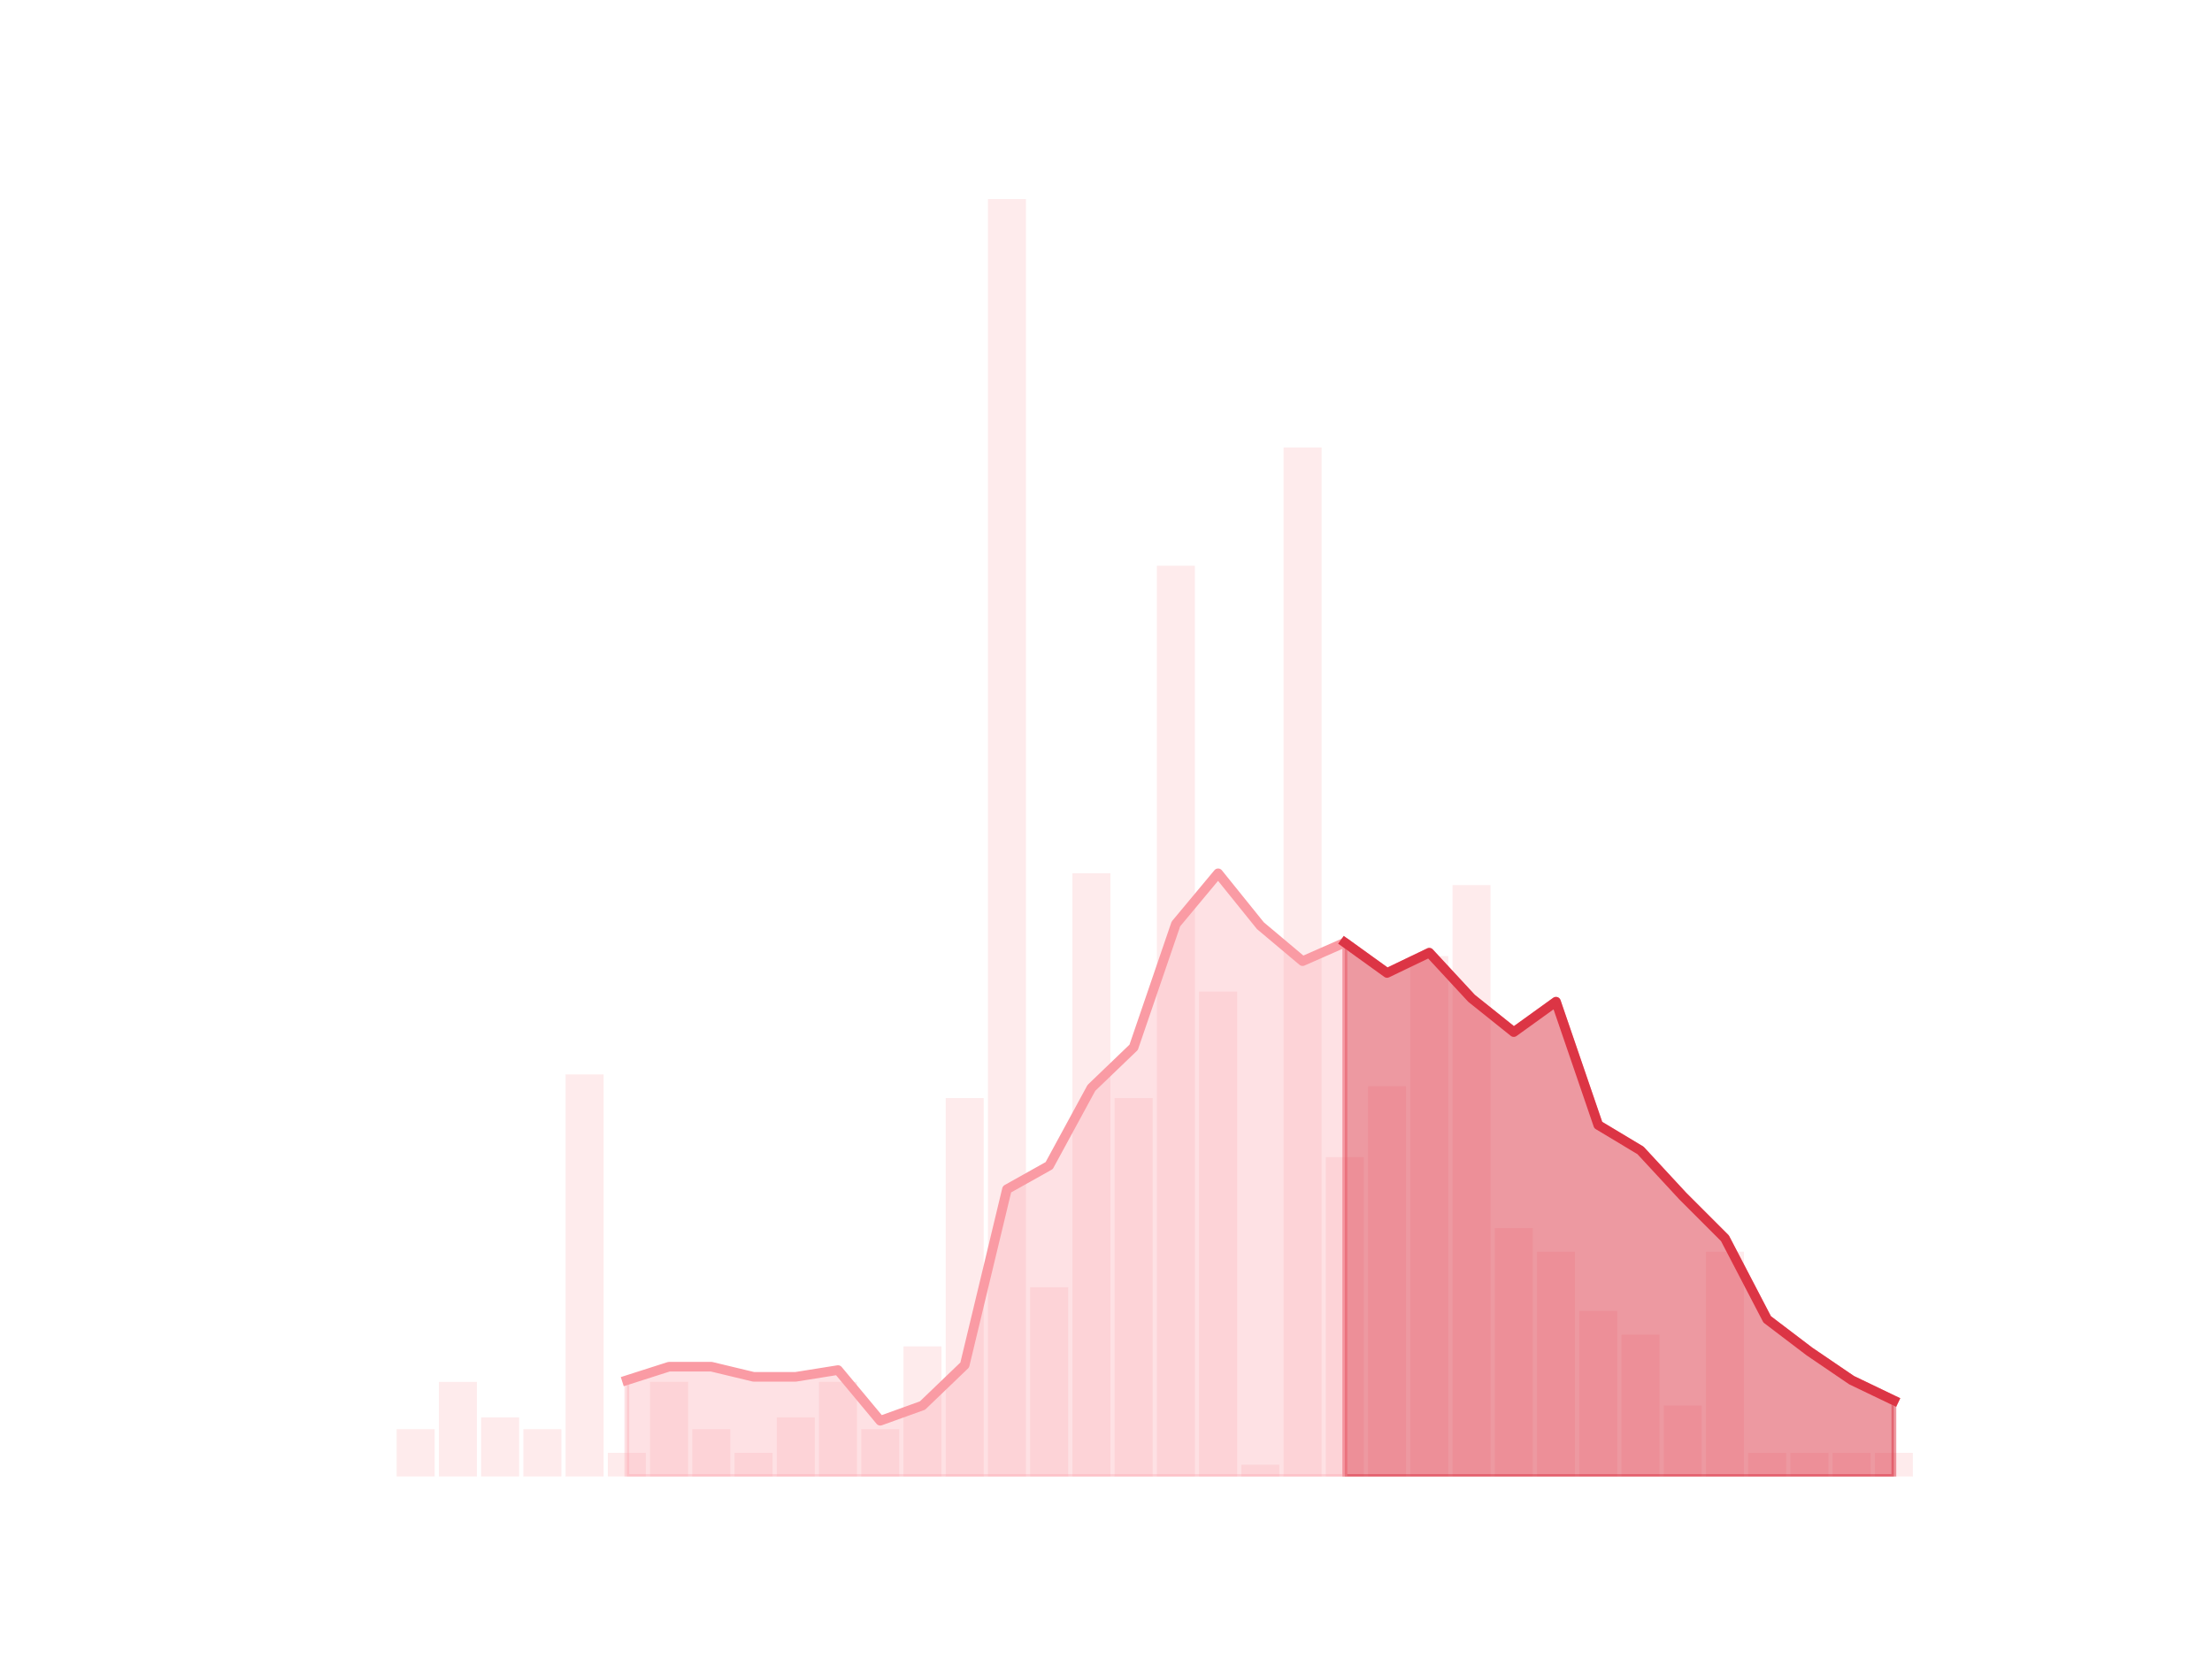 <?xml version="1.0" encoding="utf-8" standalone="no"?>
<!DOCTYPE svg PUBLIC "-//W3C//DTD SVG 1.1//EN"
  "http://www.w3.org/Graphics/SVG/1.1/DTD/svg11.dtd">
<!-- Created with matplotlib (https://matplotlib.org/) -->
<svg height="345.6pt" version="1.1" viewBox="0 0 460.8 345.6" width="460.8pt" xmlns="http://www.w3.org/2000/svg" xmlns:xlink="http://www.w3.org/1999/xlink">
 <defs>
  <style type="text/css">*{stroke-linecap:butt;stroke-linejoin:round;}</style>
 </defs>
 <g id="figure_1">
  <g id="patch_1">
   <path d="M 0 345.6 
L 460.8 345.6 
L 460.8 0 
L 0 0 
z
" style="fill:none;"/>
  </g>
  <g id="axes_1">
   <g id="patch_2">
    <path clip-path="url(#p30d2b7d32a)" d="M 73.833 307.584 
L 81.751 307.584 
L 81.751 307.584 
L 73.833 307.584 
z
" style="fill:#fa9ba4;opacity:0.2;"/>
   </g>
   <g id="patch_3">
    <path clip-path="url(#p30d2b7d32a)" d="M 82.631 307.584 
L 90.549 307.584 
L 90.549 297.728 
L 82.631 297.728 
z
" style="fill:#fa9ba4;opacity:0.2;"/>
   </g>
   <g id="patch_4">
    <path clip-path="url(#p30d2b7d32a)" d="M 91.429 307.584 
L 99.348 307.584 
L 99.348 287.872 
L 91.429 287.872 
z
" style="fill:#fa9ba4;opacity:0.2;"/>
   </g>
   <g id="patch_5">
    <path clip-path="url(#p30d2b7d32a)" d="M 100.227 307.584 
L 108.146 307.584 
L 108.146 295.264 
L 100.227 295.264 
z
" style="fill:#fa9ba4;opacity:0.2;"/>
   </g>
   <g id="patch_6">
    <path clip-path="url(#p30d2b7d32a)" d="M 109.026 307.584 
L 116.944 307.584 
L 116.944 297.728 
L 109.026 297.728 
z
" style="fill:#fa9ba4;opacity:0.2;"/>
   </g>
   <g id="patch_7">
    <path clip-path="url(#p30d2b7d32a)" d="M 117.824 307.584 
L 125.742 307.584 
L 125.742 223.808 
L 117.824 223.808 
z
" style="fill:#fa9ba4;opacity:0.2;"/>
   </g>
   <g id="patch_8">
    <path clip-path="url(#p30d2b7d32a)" d="M 126.622 307.584 
L 134.54 307.584 
L 134.54 302.656 
L 126.622 302.656 
z
" style="fill:#fa9ba4;opacity:0.2;"/>
   </g>
   <g id="patch_9">
    <path clip-path="url(#p30d2b7d32a)" d="M 135.42 307.584 
L 143.339 307.584 
L 143.339 287.872 
L 135.42 287.872 
z
" style="fill:#fa9ba4;opacity:0.2;"/>
   </g>
   <g id="patch_10">
    <path clip-path="url(#p30d2b7d32a)" d="M 144.219 307.584 
L 152.137 307.584 
L 152.137 297.728 
L 144.219 297.728 
z
" style="fill:#fa9ba4;opacity:0.2;"/>
   </g>
   <g id="patch_11">
    <path clip-path="url(#p30d2b7d32a)" d="M 153.017 307.584 
L 160.935 307.584 
L 160.935 302.656 
L 153.017 302.656 
z
" style="fill:#fa9ba4;opacity:0.2;"/>
   </g>
   <g id="patch_12">
    <path clip-path="url(#p30d2b7d32a)" d="M 161.815 307.584 
L 169.733 307.584 
L 169.733 295.264 
L 161.815 295.264 
z
" style="fill:#fa9ba4;opacity:0.2;"/>
   </g>
   <g id="patch_13">
    <path clip-path="url(#p30d2b7d32a)" d="M 170.613 307.584 
L 178.532 307.584 
L 178.532 287.872 
L 170.613 287.872 
z
" style="fill:#fa9ba4;opacity:0.2;"/>
   </g>
   <g id="patch_14">
    <path clip-path="url(#p30d2b7d32a)" d="M 179.411 307.584 
L 187.33 307.584 
L 187.33 297.728 
L 179.411 297.728 
z
" style="fill:#fa9ba4;opacity:0.2;"/>
   </g>
   <g id="patch_15">
    <path clip-path="url(#p30d2b7d32a)" d="M 188.21 307.584 
L 196.128 307.584 
L 196.128 280.48 
L 188.21 280.48 
z
" style="fill:#fa9ba4;opacity:0.2;"/>
   </g>
   <g id="patch_16">
    <path clip-path="url(#p30d2b7d32a)" d="M 197.008 307.584 
L 204.926 307.584 
L 204.926 228.736 
L 197.008 228.736 
z
" style="fill:#fa9ba4;opacity:0.2;"/>
   </g>
   <g id="patch_17">
    <path clip-path="url(#p30d2b7d32a)" d="M 205.806 307.584 
L 213.725 307.584 
L 213.725 41.472 
L 205.806 41.472 
z
" style="fill:#fa9ba4;opacity:0.2;"/>
   </g>
   <g id="patch_18">
    <path clip-path="url(#p30d2b7d32a)" d="M 214.604 307.584 
L 222.523 307.584 
L 222.523 268.16 
L 214.604 268.16 
z
" style="fill:#fa9ba4;opacity:0.2;"/>
   </g>
   <g id="patch_19">
    <path clip-path="url(#p30d2b7d32a)" d="M 223.403 307.584 
L 231.321 307.584 
L 231.321 181.92 
L 223.403 181.92 
z
" style="fill:#fa9ba4;opacity:0.2;"/>
   </g>
   <g id="patch_20">
    <path clip-path="url(#p30d2b7d32a)" d="M 232.201 307.584 
L 240.119 307.584 
L 240.119 228.736 
L 232.201 228.736 
z
" style="fill:#fa9ba4;opacity:0.2;"/>
   </g>
   <g id="patch_21">
    <path clip-path="url(#p30d2b7d32a)" d="M 240.999 307.584 
L 248.917 307.584 
L 248.917 117.856 
L 240.999 117.856 
z
" style="fill:#fa9ba4;opacity:0.2;"/>
   </g>
   <g id="patch_22">
    <path clip-path="url(#p30d2b7d32a)" d="M 249.797 307.584 
L 257.716 307.584 
L 257.716 206.56 
L 249.797 206.56 
z
" style="fill:#fa9ba4;opacity:0.2;"/>
   </g>
   <g id="patch_23">
    <path clip-path="url(#p30d2b7d32a)" d="M 258.595 307.584 
L 266.514 307.584 
L 266.514 305.12 
L 258.595 305.12 
z
" style="fill:#fa9ba4;opacity:0.2;"/>
   </g>
   <g id="patch_24">
    <path clip-path="url(#p30d2b7d32a)" d="M 267.394 307.584 
L 275.312 307.584 
L 275.312 93.216 
L 267.394 93.216 
z
" style="fill:#fa9ba4;opacity:0.2;"/>
   </g>
   <g id="patch_25">
    <path clip-path="url(#p30d2b7d32a)" d="M 276.192 307.584 
L 284.11 307.584 
L 284.11 241.056 
L 276.192 241.056 
z
" style="fill:#fa9ba4;opacity:0.2;"/>
   </g>
   <g id="patch_26">
    <path clip-path="url(#p30d2b7d32a)" d="M 284.99 307.584 
L 292.909 307.584 
L 292.909 226.272 
L 284.99 226.272 
z
" style="fill:#fa9ba4;opacity:0.2;"/>
   </g>
   <g id="patch_27">
    <path clip-path="url(#p30d2b7d32a)" d="M 293.788 307.584 
L 301.707 307.584 
L 301.707 199.168 
L 293.788 199.168 
z
" style="fill:#fa9ba4;opacity:0.2;"/>
   </g>
   <g id="patch_28">
    <path clip-path="url(#p30d2b7d32a)" d="M 302.587 307.584 
L 310.505 307.584 
L 310.505 184.384 
L 302.587 184.384 
z
" style="fill:#fa9ba4;opacity:0.2;"/>
   </g>
   <g id="patch_29">
    <path clip-path="url(#p30d2b7d32a)" d="M 311.385 307.584 
L 319.303 307.584 
L 319.303 255.84 
L 311.385 255.84 
z
" style="fill:#fa9ba4;opacity:0.2;"/>
   </g>
   <g id="patch_30">
    <path clip-path="url(#p30d2b7d32a)" d="M 320.183 307.584 
L 328.101 307.584 
L 328.101 260.768 
L 320.183 260.768 
z
" style="fill:#fa9ba4;opacity:0.2;"/>
   </g>
   <g id="patch_31">
    <path clip-path="url(#p30d2b7d32a)" d="M 328.981 307.584 
L 336.9 307.584 
L 336.9 273.088 
L 328.981 273.088 
z
" style="fill:#fa9ba4;opacity:0.2;"/>
   </g>
   <g id="patch_32">
    <path clip-path="url(#p30d2b7d32a)" d="M 337.78 307.584 
L 345.698 307.584 
L 345.698 278.016 
L 337.78 278.016 
z
" style="fill:#fa9ba4;opacity:0.2;"/>
   </g>
   <g id="patch_33">
    <path clip-path="url(#p30d2b7d32a)" d="M 346.578 307.584 
L 354.496 307.584 
L 354.496 292.8 
L 346.578 292.8 
z
" style="fill:#fa9ba4;opacity:0.2;"/>
   </g>
   <g id="patch_34">
    <path clip-path="url(#p30d2b7d32a)" d="M 355.376 307.584 
L 363.294 307.584 
L 363.294 260.768 
L 355.376 260.768 
z
" style="fill:#fa9ba4;opacity:0.2;"/>
   </g>
   <g id="patch_35">
    <path clip-path="url(#p30d2b7d32a)" d="M 364.174 307.584 
L 372.093 307.584 
L 372.093 302.656 
L 364.174 302.656 
z
" style="fill:#fa9ba4;opacity:0.2;"/>
   </g>
   <g id="patch_36">
    <path clip-path="url(#p30d2b7d32a)" d="M 372.972 307.584 
L 380.891 307.584 
L 380.891 302.656 
L 372.972 302.656 
z
" style="fill:#fa9ba4;opacity:0.2;"/>
   </g>
   <g id="patch_37">
    <path clip-path="url(#p30d2b7d32a)" d="M 381.771 307.584 
L 389.689 307.584 
L 389.689 302.656 
L 381.771 302.656 
z
" style="fill:#fa9ba4;opacity:0.2;"/>
   </g>
   <g id="patch_38">
    <path clip-path="url(#p30d2b7d32a)" d="M 390.569 307.584 
L 398.487 307.584 
L 398.487 302.656 
L 390.569 302.656 
z
" style="fill:#fa9ba4;opacity:0.2;"/>
   </g>
   <g id="matplotlib.axis_1"/>
   <g id="matplotlib.axis_2"/>
   <g id="PolyCollection_1">
    <defs>
     <path d="M 280.151 -149.248 
L 280.151 -38.016 
L 288.949 -38.016 
L 297.748 -38.016 
L 306.546 -38.016 
L 315.344 -38.016 
L 324.142 -38.016 
L 332.94 -38.016 
L 341.739 -38.016 
L 350.537 -38.016 
L 359.335 -38.016 
L 368.133 -38.016 
L 376.932 -38.016 
L 385.73 -38.016 
L 394.528 -38.016 
L 394.528 -53.856 
L 394.528 -53.856 
L 385.73 -58.08 
L 376.932 -64.064 
L 368.133 -70.752 
L 359.335 -87.648 
L 350.537 -96.448 
L 341.739 -105.952 
L 332.94 -111.232 
L 324.142 -136.928 
L 315.344 -130.592 
L 306.546 -137.632 
L 297.748 -147.136 
L 288.949 -142.912 
L 280.151 -149.248 
z
" id="mf8ae5dd4aa" style="stroke:#dc3545;stroke-opacity:0.5;"/>
    </defs>
    <g clip-path="url(#p30d2b7d32a)">
     <use style="fill:#dc3545;fill-opacity:0.5;stroke:#dc3545;stroke-opacity:0.5;" x="0" xlink:href="#mf8ae5dd4aa" y="345.6"/>
    </g>
   </g>
   <g id="PolyCollection_2">
    <defs>
     <path d="M 130.581 -58.08 
L 130.581 -38.016 
L 139.38 -38.016 
L 148.178 -38.016 
L 156.976 -38.016 
L 165.774 -38.016 
L 174.572 -38.016 
L 183.371 -38.016 
L 192.169 -38.016 
L 200.967 -38.016 
L 209.765 -38.016 
L 218.564 -38.016 
L 227.362 -38.016 
L 236.16 -38.016 
L 244.958 -38.016 
L 253.756 -38.016 
L 262.555 -38.016 
L 271.353 -38.016 
L 280.151 -38.016 
L 280.151 -149.248 
L 280.151 -149.248 
L 271.353 -145.376 
L 262.555 -152.768 
L 253.756 -163.68 
L 244.958 -153.12 
L 236.16 -127.424 
L 227.362 -118.976 
L 218.564 -102.784 
L 209.765 -97.856 
L 200.967 -61.248 
L 192.169 -52.8 
L 183.371 -49.632 
L 174.572 -60.192 
L 165.774 -58.784 
L 156.976 -58.784 
L 148.178 -60.896 
L 139.38 -60.896 
L 130.581 -58.08 
z
" id="m0be48a1e07" style="stroke:#fa9ba4;stroke-opacity:0.3;"/>
    </defs>
    <g clip-path="url(#p30d2b7d32a)">
     <use style="fill:#fa9ba4;fill-opacity:0.3;stroke:#fa9ba4;stroke-opacity:0.3;" x="0" xlink:href="#m0be48a1e07" y="345.6"/>
    </g>
   </g>
   <g id="line2d_1">
    <path clip-path="url(#p30d2b7d32a)" d="M 130.581 287.52 
L 139.38 284.704 
L 148.178 284.704 
L 156.976 286.816 
L 165.774 286.816 
L 174.572 285.408 
L 183.371 295.968 
L 192.169 292.8 
L 200.967 284.352 
L 209.765 247.744 
L 218.564 242.816 
L 227.362 226.624 
L 236.16 218.176 
L 244.958 192.48 
L 253.756 181.92 
L 262.555 192.832 
L 271.353 200.224 
L 280.151 196.352 
L 288.949 202.688 
L 297.748 198.464 
L 306.546 207.968 
L 315.344 215.008 
L 324.142 208.672 
L 332.94 234.368 
L 341.739 239.648 
L 350.537 249.152 
L 359.335 257.952 
L 368.133 274.848 
L 376.932 281.536 
L 385.73 287.52 
L 394.528 291.744 
" style="fill:none;stroke:#fa9ba4;stroke-linecap:square;stroke-width:2;"/>
   </g>
   <g id="line2d_2">
    <path clip-path="url(#p30d2b7d32a)" d="M 280.151 196.352 
L 288.949 202.688 
L 297.748 198.464 
L 306.546 207.968 
L 315.344 215.008 
L 324.142 208.672 
L 332.94 234.368 
L 341.739 239.648 
L 350.537 249.152 
L 359.335 257.952 
L 368.133 274.848 
L 376.932 281.536 
L 385.73 287.52 
L 394.528 291.744 
" style="fill:none;stroke:#dc3545;stroke-linecap:square;stroke-width:2;"/>
   </g>
  </g>
 </g>
 <defs>
  <clipPath id="p30d2b7d32a">
   <rect height="266.112" width="357.12" x="57.6" y="41.472"/>
  </clipPath>
 </defs>
</svg>
